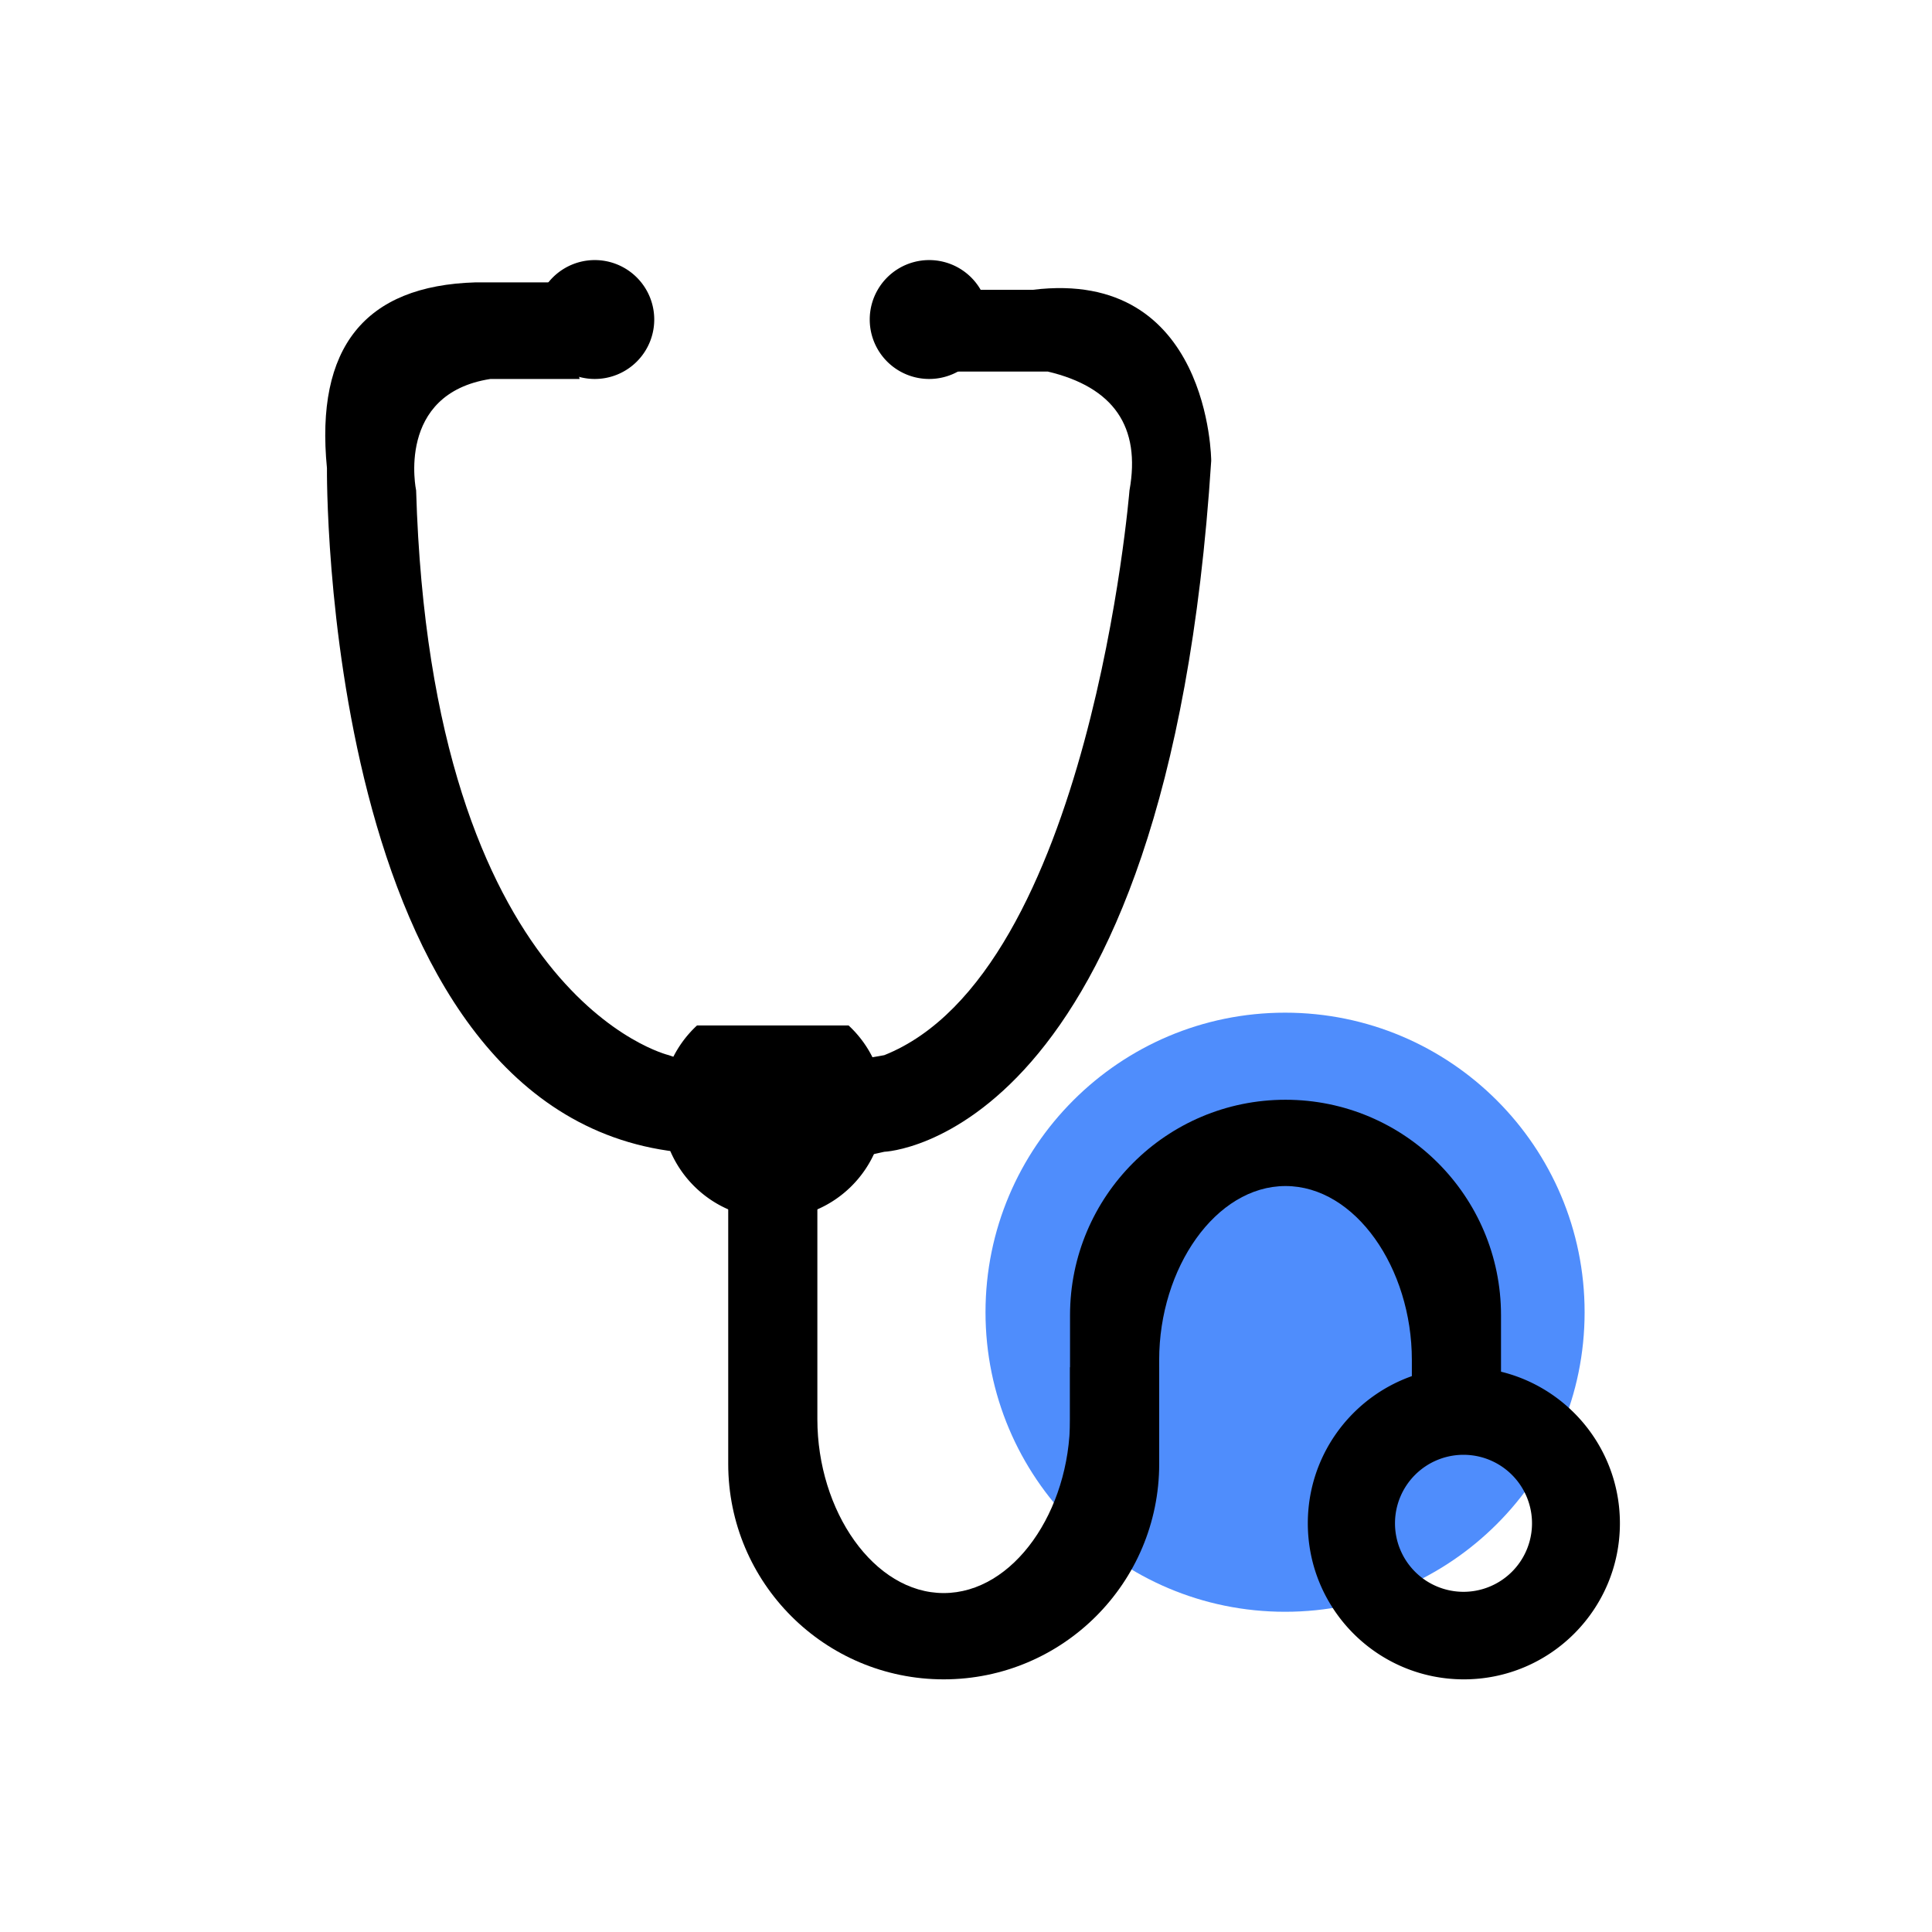 <?xml version="1.0" standalone="no"?><!DOCTYPE svg PUBLIC "-//W3C//DTD SVG 1.1//EN" "http://www.w3.org/Graphics/SVG/1.1/DTD/svg11.dtd"><svg class="icon" width="48px" height="48.00px" viewBox="0 0 1024 1024" version="1.1" xmlns="http://www.w3.org/2000/svg"><path d="M681.11 536.737c87.686 0 158.767 71.085 158.767 158.771 0 87.686-71.081 158.767-158.767 158.767s-158.771-71.081-158.771-158.767 71.085-158.771 158.771-158.771z" fill="#4F8DFC" /><path d="M295.385 149.662H252.062c-58.778 1.729-85.031 34.548-78.769 98.462 0 0-3.545 340.244 185.108 362.342 0 0 62.436 11.52 110.277 0 0 0 150.075-5.27 173.292-366.281 0 0-0.449-102.124-94.523-90.585h-43.323v43.323h51.2c34.974 8.283 49.416 29.286 43.323 63.015 0 0-20.842 255.921-129.969 299.323 0 0-75.264 14.706-114.215 0 0 0-125.96-29.755-133.908-299.323 0 0-10.929-51.279 39.385-59.077h47.262l-11.815-51.2z" fill="#000000" /><path d="M315.077 137.846a31.508 31.508 0 1 1 0 63.015 31.508 31.508 0 0 1 0-63.015zM468.677 586.831c0 32.626-26.451 59.077-59.077 59.077-32.626 0-59.077-26.451-59.077-59.077a58.919 58.919 0 0 1 18.916-43.323h80.321A58.919 58.919 0 0 1 468.677 586.831z" fill="#000000" /><path d="M433.219 634.092v118.067c0 48.746 29.984 92.199 66.966 92.199s66.966-43.453 66.966-92.199l-0.004-27.483H614.4v51.2c0 63.078-51.137 114.215-114.215 114.215s-114.215-51.137-114.215-114.215v-141.785h47.25z" fill="#000000" /><path d="M681.354 582.892c63.078 0 114.215 51.137 114.215 114.215v51.2h-47.254v-27.483c0-48.746-29.98-92.199-66.962-92.199-36.982 0-66.966 43.453-66.966 92.199v49.881H567.138V697.108c0-63.078 51.137-114.215 114.215-114.215z" fill="#000000" /><path d="M775.877 724.677c45.678 0 82.708 37.029 82.708 82.708s-37.029 82.708-82.708 82.708-82.708-37.029-82.708-82.708 37.029-82.708 82.708-82.708z m0 46.399a36.309 36.309 0 1 0 0 72.617 36.309 36.309 0 0 0 0-72.617zM492.308 137.846a31.508 31.508 0 1 1 0 63.015 31.508 31.508 0 0 1 0-63.015z" fill="#000000" /></svg>